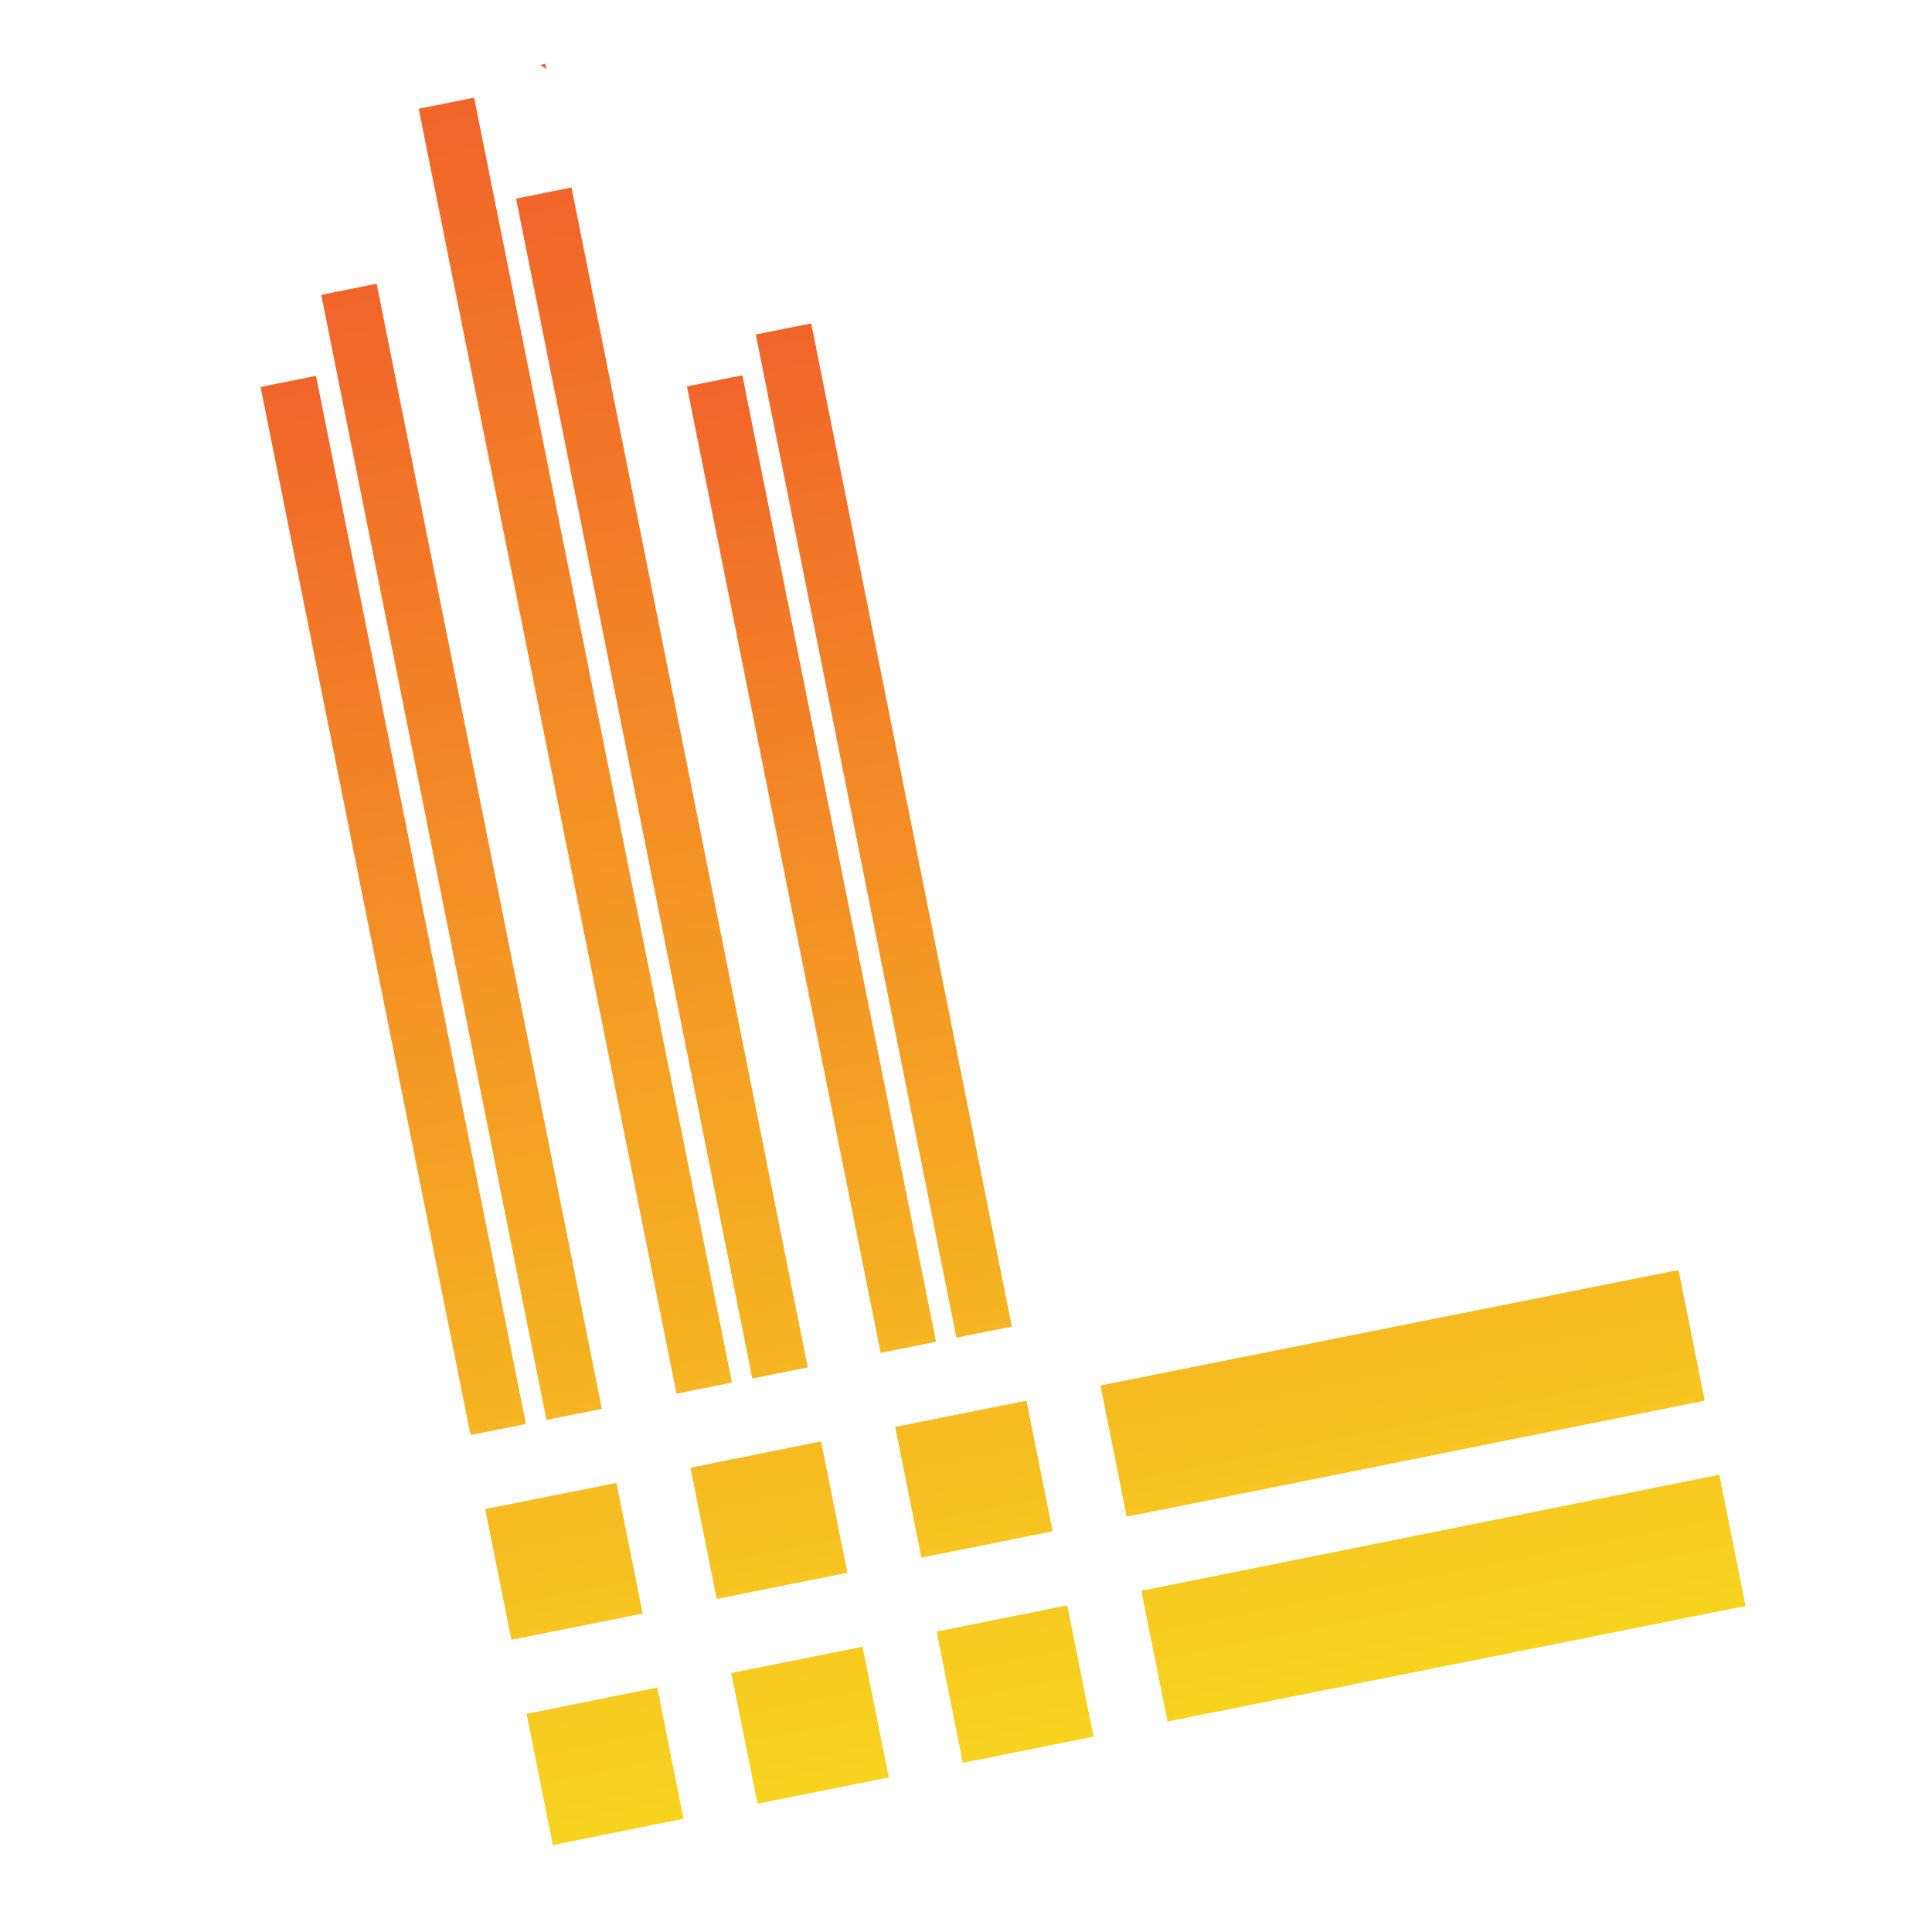 <svg width="25" height="25" viewBox="0 0 25 25" fill="none" xmlns="http://www.w3.org/2000/svg">
<g clip-path="url(#clip0_3_1184)">
<g clip-path="url(#clip1_3_1184)">
<g clip-path="url(#clip2_3_1184)">
<path d="M7.071 0.894L7.055 0.826L6.995 0.841L7.071 0.894Z" fill="url(#paint0_linear_3_1184)"/>
<path d="M8.505 21.837L6.814 22.177L7.154 23.875L8.844 23.535L8.505 21.837Z" fill="url(#paint1_linear_3_1184)"/>
<path d="M14.58 19.626L22.059 18.124L21.72 16.434L14.24 17.928L14.58 19.626Z" fill="url(#paint2_linear_3_1184)"/>
<path d="M11.584 18.464L11.923 20.155L13.621 19.815L13.282 18.125L11.584 18.464Z" fill="url(#paint3_linear_3_1184)"/>
<path d="M11.501 23L11.161 21.309L9.463 21.649L9.803 23.339L11.501 23Z" fill="url(#paint4_linear_3_1184)"/>
<path d="M6.618 21.219L8.316 20.879L7.976 19.189L6.278 19.528L6.618 21.219Z" fill="url(#paint5_linear_3_1184)"/>
<path d="M22.248 19.083L14.769 20.585L15.108 22.276L22.587 20.781L22.248 19.083Z" fill="url(#paint6_linear_3_1184)"/>
<path d="M12.12 21.113L12.459 22.811L14.15 22.472L13.81 20.773L12.12 21.113Z" fill="url(#paint7_linear_3_1184)"/>
<path d="M9.274 20.69L10.965 20.351L10.625 18.652L8.935 18.992L9.274 20.69Z" fill="url(#paint8_linear_3_1184)"/>
<path d="M6.089 18.569L6.806 18.426L4.089 4.864L3.372 5.007L6.089 18.569Z" fill="url(#paint9_linear_3_1184)"/>
<path d="M7.071 18.373L7.788 18.23L4.874 3.671L4.157 3.815L7.071 18.373Z" fill="url(#paint10_linear_3_1184)"/>
<path d="M8.754 18.034L9.471 17.89L6.135 1.264L5.418 1.407L8.754 18.034Z" fill="url(#paint11_linear_3_1184)"/>
<path d="M9.735 17.838L10.452 17.694L7.395 2.426L6.678 2.57L9.735 17.838Z" fill="url(#paint12_linear_3_1184)"/>
<path d="M11.395 17.506L12.112 17.362L9.606 4.856L8.889 5L11.395 17.506Z" fill="url(#paint13_linear_3_1184)"/>
<path d="M12.376 17.309L13.093 17.166L10.497 4.185L9.78 4.328L12.376 17.309Z" fill="url(#paint14_linear_3_1184)"/>
</g>
</g>
</g>
<defs>
<linearGradient id="paint0_linear_3_1184" x1="12.505" y1="28.186" x2="7.319" y2="2.296" gradientUnits="userSpaceOnUse">
<stop stop-color="#F9EC1C"/>
<stop offset="1" stop-color="#F05A2B"/>
</linearGradient>
<linearGradient id="paint1_linear_3_1184" x1="8.888" y1="28.143" x2="3.702" y2="2.253" gradientUnits="userSpaceOnUse">
<stop stop-color="#F9EC1C"/>
<stop offset="1" stop-color="#F05A2B"/>
</linearGradient>
<linearGradient id="paint2_linear_3_1184" x1="19.739" y1="25.97" x2="14.553" y2="0.08" gradientUnits="userSpaceOnUse">
<stop stop-color="#F9EC1C"/>
<stop offset="1" stop-color="#F05A2B"/>
</linearGradient>
<linearGradient id="paint3_linear_3_1184" x1="14.194" y1="27.081" x2="9.008" y2="1.191" gradientUnits="userSpaceOnUse">
<stop stop-color="#F9EC1C"/>
<stop offset="1" stop-color="#F05A2B"/>
</linearGradient>
<linearGradient id="paint4_linear_3_1184" x1="11.541" y1="27.612" x2="6.355" y2="1.722" gradientUnits="userSpaceOnUse">
<stop stop-color="#F9EC1C"/>
<stop offset="1" stop-color="#F05A2B"/>
</linearGradient>
<linearGradient id="paint5_linear_3_1184" x1="8.888" y1="28.143" x2="3.702" y2="2.253" gradientUnits="userSpaceOnUse">
<stop stop-color="#F9EC1C"/>
<stop offset="1" stop-color="#F05A2B"/>
</linearGradient>
<linearGradient id="paint6_linear_3_1184" x1="19.739" y1="25.97" x2="14.553" y2="0.08" gradientUnits="userSpaceOnUse">
<stop stop-color="#F9EC1C"/>
<stop offset="1" stop-color="#F05A2B"/>
</linearGradient>
<linearGradient id="paint7_linear_3_1184" x1="14.194" y1="27.08" x2="9.008" y2="1.191" gradientUnits="userSpaceOnUse">
<stop stop-color="#F9EC1C"/>
<stop offset="1" stop-color="#F05A2B"/>
</linearGradient>
<linearGradient id="paint8_linear_3_1184" x1="11.541" y1="27.611" x2="6.355" y2="1.722" gradientUnits="userSpaceOnUse">
<stop stop-color="#F9EC1C"/>
<stop offset="1" stop-color="#F05A2B"/>
</linearGradient>
<linearGradient id="paint9_linear_3_1184" x1="8.298" y1="27.738" x2="3.379" y2="3.184" gradientUnits="userSpaceOnUse">
<stop stop-color="#F9EC1C"/>
<stop offset="1" stop-color="#F05A2B"/>
</linearGradient>
<linearGradient id="paint10_linear_3_1184" x1="9.418" y1="28.222" x2="4.137" y2="1.859" gradientUnits="userSpaceOnUse">
<stop stop-color="#F9EC1C"/>
<stop offset="1" stop-color="#F05A2B"/>
</linearGradient>
<linearGradient id="paint11_linear_3_1184" x1="11.381" y1="29.297" x2="5.349" y2="-0.814" gradientUnits="userSpaceOnUse">
<stop stop-color="#F9EC1C"/>
<stop offset="1" stop-color="#F05A2B"/>
</linearGradient>
<linearGradient id="paint12_linear_3_1184" x1="12.178" y1="28.17" x2="6.642" y2="0.529" gradientUnits="userSpaceOnUse">
<stop stop-color="#F9EC1C"/>
<stop offset="1" stop-color="#F05A2B"/>
</linearGradient>
<linearGradient id="paint13_linear_3_1184" x1="13.46" y1="25.954" x2="8.925" y2="3.316" gradientUnits="userSpaceOnUse">
<stop stop-color="#F9EC1C"/>
<stop offset="1" stop-color="#F05A2B"/>
</linearGradient>
<linearGradient id="paint14_linear_3_1184" x1="14.509" y1="26.083" x2="9.801" y2="2.578" gradientUnits="userSpaceOnUse">
<stop stop-color="#F9EC1C"/>
<stop offset="1" stop-color="#F05A2B"/>
</linearGradient>
<clipPath id="clip0_3_1184">
<rect width="24" height="24" fill="white" transform="translate(0.98 0.23)"/>
</clipPath>
<clipPath id="clip1_3_1184">
<rect width="24" height="24" fill="white" transform="translate(0.98 0.23)"/>
</clipPath>
<clipPath id="clip2_3_1184">
<rect width="19.94" height="24" fill="white" transform="translate(3.01 0.23)"/>
</clipPath>
</defs>
</svg>
